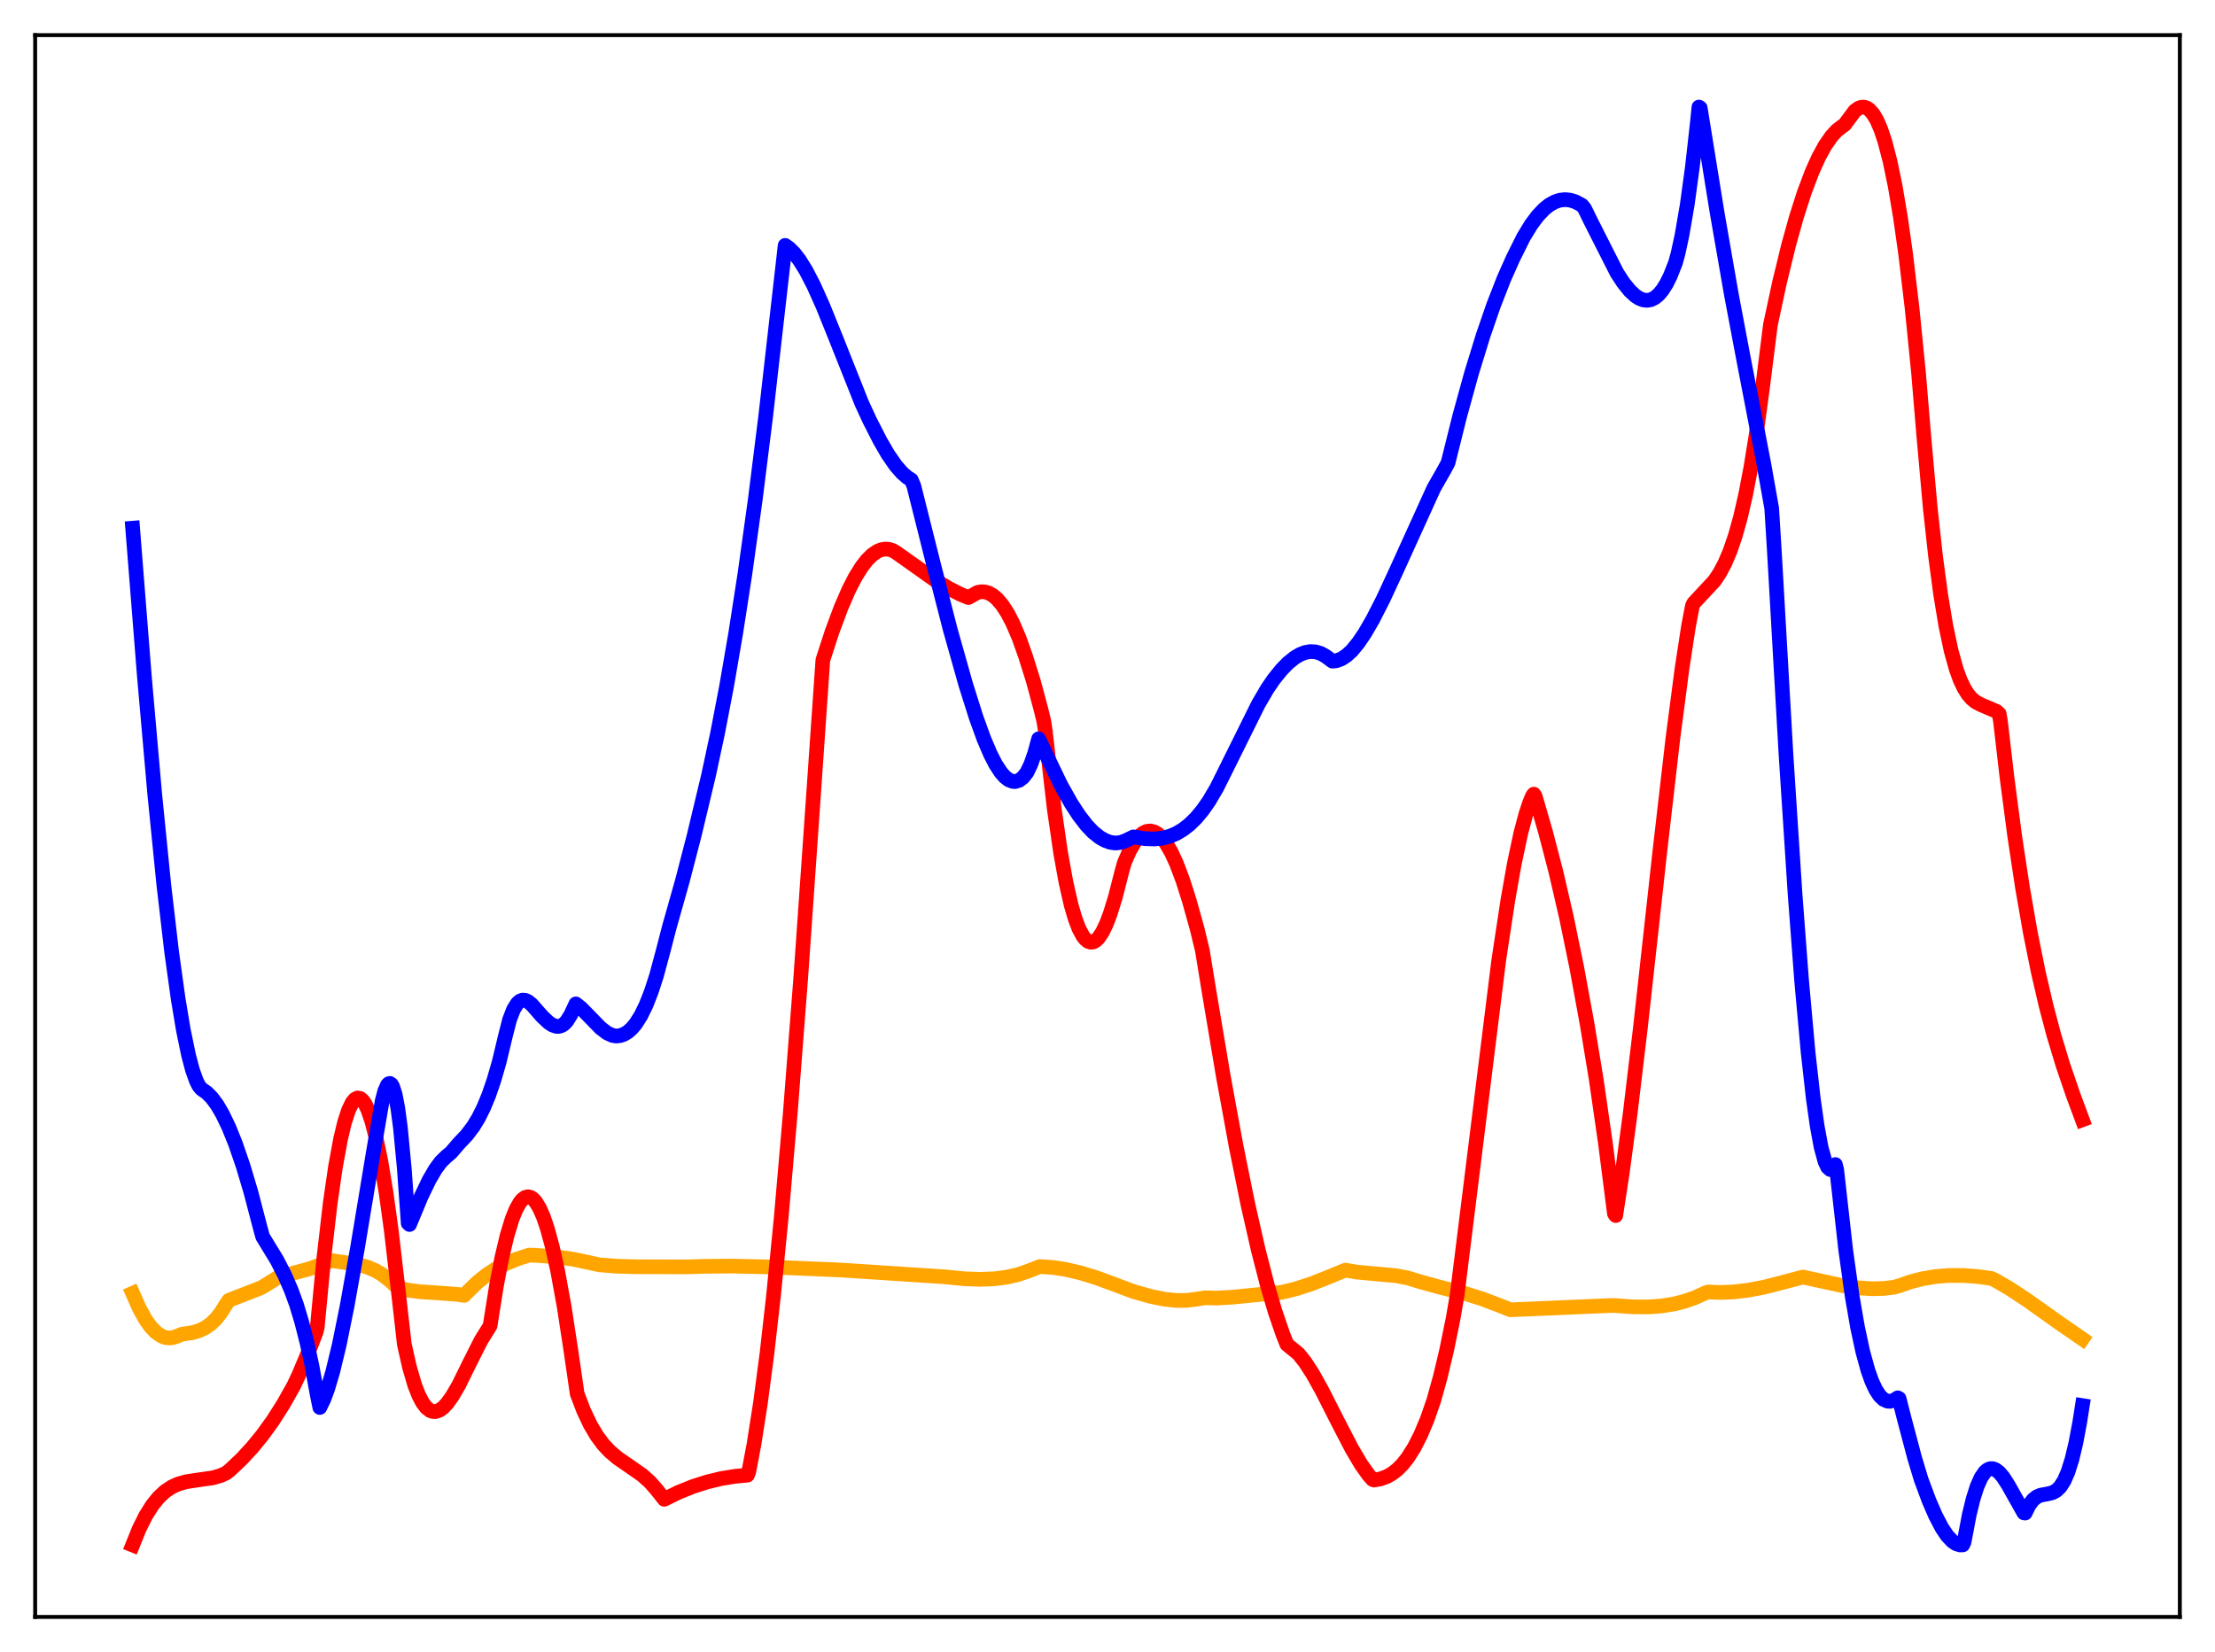<?xml version="1.0" encoding="utf-8" standalone="no"?>
<!DOCTYPE svg PUBLIC "-//W3C//DTD SVG 1.1//EN"
  "http://www.w3.org/Graphics/SVG/1.1/DTD/svg11.dtd">
<svg xmlns:xlink="http://www.w3.org/1999/xlink" width="453.6pt" height="338.4pt" viewBox="0 0 453.6 338.4" xmlns="http://www.w3.org/2000/svg" version="1.1">
 <defs>
  <style type="text/css">*{stroke-linejoin: round; stroke-linecap: butt}</style>
 </defs>
 <g id="figure_1">
  <g id="patch_1">
   <path d="M 0 338.4 
L 453.6 338.4 
L 453.6 0 
L 0 0 
z
" style="fill: #ffffff"/>
  </g>
  <g id="axes_1">
   <g id="patch_2">
    <path d="M 7.2 331.2 
L 446.4 331.2 
L 446.4 7.2 
L 7.2 7.2 
z
" style="fill: #ffffff"/>
   </g>
   <g id="matplotlib.axis_1"/>
   <g id="matplotlib.axis_2"/>
   <g id="line2d_1">
    <path d="M 27.164 264.909 
L 28.495 267.927 
L 29.825 270.325 
L 30.89 271.809 
L 31.955 272.912 
L 33.02 273.644 
L 33.818 273.956 
L 34.617 274.07 
L 35.415 273.989 
L 36.214 273.719 
L 37.279 273.283 
L 39.408 272.97 
L 40.739 272.583 
L 42.07 271.944 
L 43.135 271.196 
L 44.199 270.18 
L 45.264 268.831 
L 46.329 267.115 
L 46.861 266.35 
L 53.516 263.759 
L 55.113 262.788 
L 56.976 261.608 
L 63.364 259.9 
L 66.026 258.925 
L 67.889 258.214 
L 70.285 258.562 
L 73.479 259.054 
L 75.343 259.587 
L 76.94 260.28 
L 78.271 261.068 
L 79.601 262.1 
L 81.465 263.776 
L 83.594 264.269 
L 85.99 264.59 
L 89.716 264.831 
L 93.709 265.138 
L 95.04 265.341 
L 95.839 264.531 
L 97.702 262.714 
L 99.565 261.208 
L 101.428 259.975 
L 103.558 258.846 
L 105.953 257.862 
L 108.349 257.096 
L 109.414 257.113 
L 113.939 257.449 
L 117.399 257.93 
L 120.593 258.611 
L 122.723 259.081 
L 126.183 259.358 
L 130.442 259.473 
L 140.557 259.5 
L 144.284 259.388 
L 149.873 259.334 
L 157.327 259.507 
L 171.967 260.128 
L 193.527 261.537 
L 197.52 261.937 
L 200.714 262.055 
L 203.642 261.936 
L 206.038 261.632 
L 208.433 261.093 
L 210.563 260.368 
L 212.959 259.428 
L 215.62 259.614 
L 218.282 260.027 
L 221.21 260.709 
L 224.404 261.68 
L 228.131 263.051 
L 232.124 264.553 
L 235.85 265.596 
L 238.512 266.126 
L 240.908 266.377 
L 243.037 266.366 
L 244.9 266.129 
L 246.764 265.835 
L 249.159 265.887 
L 252.353 265.707 
L 262.468 264.716 
L 265.396 263.996 
L 268.591 262.964 
L 272.051 261.591 
L 275.511 260.166 
L 277.907 260.576 
L 281.101 260.868 
L 285.892 261.304 
L 288.288 261.77 
L 290.95 262.576 
L 294.676 263.607 
L 299.734 264.872 
L 303.46 266.023 
L 306.921 267.334 
L 309.316 268.291 
L 329.546 267.424 
L 330.611 267.406 
L 334.337 267.686 
L 337.532 267.704 
L 340.193 267.513 
L 342.855 267.092 
L 344.985 266.549 
L 347.114 265.802 
L 349.244 264.835 
L 349.776 264.645 
L 352.438 264.741 
L 355.1 264.622 
L 358.028 264.271 
L 361.222 263.666 
L 364.682 262.784 
L 369.207 261.584 
L 377.193 263.315 
L 380.653 263.809 
L 383.315 263.978 
L 385.711 263.923 
L 387.84 263.674 
L 388.905 263.385 
L 391.3 262.544 
L 393.696 261.927 
L 396.358 261.483 
L 399.02 261.263 
L 401.948 261.255 
L 404.876 261.463 
L 407.804 261.861 
L 408.602 262.236 
L 411.53 263.941 
L 415.257 266.395 
L 421.379 270.76 
L 426.436 274.256 
L 426.436 274.256 
" clip-path="url(#p08b4838a35)" style="fill: none; stroke: #ffa500; stroke-width: 3; stroke-linecap: square"/>
   </g>
   <g id="line2d_2">
    <path d="M 27.164 316.473 
L 28.495 313.173 
L 29.825 310.498 
L 31.156 308.369 
L 32.487 306.72 
L 33.818 305.482 
L 35.149 304.593 
L 36.48 303.982 
L 38.077 303.523 
L 40.207 303.193 
L 43.667 302.699 
L 45.264 302.216 
L 46.329 301.723 
L 47.127 301.092 
L 49.523 298.815 
L 51.652 296.511 
L 53.782 293.902 
L 55.911 290.946 
L 58.041 287.596 
L 60.17 283.806 
L 61.235 281.541 
L 63.364 276.453 
L 64.695 272.966 
L 64.961 271.962 
L 66.292 257.938 
L 67.623 246.456 
L 68.688 239.077 
L 69.753 233.273 
L 70.551 229.934 
L 71.35 227.45 
L 72.148 225.807 
L 72.681 225.171 
L 73.213 224.897 
L 73.745 224.981 
L 74.278 225.416 
L 74.81 226.199 
L 75.343 227.332 
L 76.141 229.666 
L 76.94 232.738 
L 78.004 237.896 
L 79.069 244.346 
L 80.134 252.088 
L 81.465 263.564 
L 82.796 275.339 
L 83.86 280.064 
L 84.925 283.695 
L 85.724 285.752 
L 86.522 287.29 
L 87.321 288.347 
L 88.119 288.957 
L 88.652 289.134 
L 89.184 289.145 
L 89.983 288.875 
L 90.781 288.296 
L 91.58 287.443 
L 92.644 285.956 
L 93.975 283.657 
L 96.105 279.318 
L 98.5 274.571 
L 99.831 272.432 
L 100.364 271.57 
L 101.695 263.191 
L 102.759 257.658 
L 103.824 253.149 
L 104.889 249.651 
L 105.687 247.685 
L 106.486 246.278 
L 107.018 245.652 
L 107.551 245.27 
L 108.083 245.13 
L 108.615 245.229 
L 109.148 245.567 
L 109.68 246.14 
L 110.479 247.438 
L 111.277 249.259 
L 112.076 251.6 
L 113.14 255.52 
L 114.205 260.344 
L 115.536 267.647 
L 116.867 276.347 
L 118.198 285.497 
L 119.529 288.963 
L 120.86 291.78 
L 122.191 294.045 
L 123.521 295.844 
L 124.852 297.274 
L 126.449 298.636 
L 128.579 300.107 
L 131.507 302.143 
L 133.104 303.574 
L 134.435 305.089 
L 136.032 307.11 
L 138.96 305.67 
L 141.888 304.491 
L 144.816 303.555 
L 147.744 302.848 
L 150.672 302.378 
L 153.068 302.162 
L 153.334 301.492 
L 154.399 295.869 
L 155.729 287.379 
L 157.06 277.27 
L 158.391 265.535 
L 159.988 249.328 
L 161.852 227.814 
L 163.981 200.286 
L 166.377 165.985 
L 168.506 135.211 
L 170.369 129.465 
L 172.233 124.45 
L 173.83 120.779 
L 175.161 118.193 
L 176.492 116.06 
L 177.556 114.697 
L 178.621 113.648 
L 179.686 112.922 
L 180.484 112.594 
L 181.283 112.462 
L 182.081 112.524 
L 182.88 112.785 
L 183.679 113.287 
L 191.398 118.759 
L 194.326 120.533 
L 196.721 121.742 
L 198.319 122.399 
L 200.182 121.35 
L 200.98 121.204 
L 201.779 121.258 
L 202.577 121.522 
L 203.376 121.993 
L 204.175 122.675 
L 205.239 123.92 
L 206.304 125.557 
L 207.369 127.59 
L 208.7 130.698 
L 210.031 134.454 
L 211.628 139.552 
L 213.225 145.523 
L 213.757 147.717 
L 214.023 149.407 
L 215.887 165.603 
L 217.217 174.772 
L 218.282 180.667 
L 219.347 185.346 
L 220.145 188.09 
L 220.944 190.205 
L 221.743 191.713 
L 222.275 192.392 
L 222.807 192.82 
L 223.34 193.002 
L 223.872 192.946 
L 224.404 192.659 
L 224.937 192.147 
L 225.735 190.97 
L 226.534 189.326 
L 227.332 187.235 
L 228.397 183.807 
L 229.728 178.596 
L 230.26 176.684 
L 231.325 174.267 
L 232.39 172.425 
L 233.188 171.41 
L 233.987 170.705 
L 234.785 170.306 
L 235.584 170.206 
L 236.383 170.401 
L 237.181 170.885 
L 237.98 171.657 
L 238.778 172.708 
L 239.843 174.535 
L 240.908 176.836 
L 242.239 180.361 
L 243.569 184.566 
L 245.167 190.294 
L 246.231 194.707 
L 247.562 202.874 
L 250.49 220.311 
L 253.152 234.85 
L 255.548 246.679 
L 257.677 256.055 
L 259.54 263.284 
L 261.137 268.705 
L 262.735 273.35 
L 263.533 275.361 
L 265.929 277.326 
L 267.26 279.002 
L 268.857 281.473 
L 270.72 284.817 
L 273.914 291.122 
L 276.842 296.767 
L 278.705 299.927 
L 280.303 302.173 
L 281.101 303.059 
L 281.367 303.163 
L 282.698 302.934 
L 284.029 302.446 
L 285.094 301.837 
L 286.159 301.008 
L 287.223 299.934 
L 288.288 298.588 
L 289.619 296.485 
L 290.95 293.871 
L 292.281 290.694 
L 293.612 286.853 
L 294.943 282.081 
L 296.273 276.468 
L 297.604 269.944 
L 298.403 265.236 
L 306.921 196.699 
L 308.784 184.412 
L 310.115 176.88 
L 311.446 170.637 
L 312.511 166.636 
L 313.309 164.267 
L 313.841 163.005 
L 314.108 162.668 
L 314.374 163.071 
L 316.503 170.407 
L 318.633 178.601 
L 320.762 187.804 
L 322.892 198.153 
L 325.021 209.766 
L 326.884 221.087 
L 328.748 234.021 
L 330.611 248.603 
L 330.877 248.982 
L 332.208 240.304 
L 333.805 228.354 
L 335.935 210.472 
L 339.927 174.293 
L 342.589 151.205 
L 344.452 136.958 
L 345.783 128.281 
L 346.582 124.073 
L 346.848 123.541 
L 351.107 118.967 
L 352.172 117.36 
L 353.236 115.354 
L 354.301 112.846 
L 355.366 109.733 
L 356.431 105.912 
L 357.495 101.268 
L 358.56 95.704 
L 359.625 89.12 
L 360.956 79.275 
L 362.553 66.551 
L 364.416 57.873 
L 366.279 50.222 
L 367.876 44.478 
L 369.473 39.486 
L 371.071 35.245 
L 372.401 32.281 
L 373.732 29.841 
L 375.063 27.919 
L 376.128 26.753 
L 377.193 25.921 
L 377.725 25.565 
L 379.855 22.701 
L 380.653 22.139 
L 381.185 21.957 
L 381.718 21.94 
L 382.25 22.098 
L 382.783 22.44 
L 383.581 23.319 
L 384.38 24.673 
L 385.178 26.53 
L 385.977 28.919 
L 387.041 32.985 
L 388.106 38.125 
L 389.171 44.422 
L 390.236 51.934 
L 391.567 63.136 
L 392.897 76.472 
L 393.962 89.275 
L 395.293 104.118 
L 396.358 113.825 
L 397.423 121.799 
L 398.487 128.215 
L 399.552 133.251 
L 400.617 137.085 
L 401.415 139.276 
L 402.214 140.965 
L 403.012 142.23 
L 403.811 143.146 
L 404.609 143.788 
L 405.674 144.35 
L 408.868 145.71 
L 409.401 146.208 
L 409.667 147.716 
L 410.998 159.223 
L 412.595 171.354 
L 414.192 181.904 
L 415.789 191.06 
L 417.386 199.002 
L 418.983 205.906 
L 420.58 211.945 
L 422.444 218.12 
L 424.573 224.35 
L 426.436 229.366 
L 426.436 229.366 
" clip-path="url(#p08b4838a35)" style="fill: none; stroke: #ff0000; stroke-width: 3; stroke-linecap: square"/>
   </g>
   <g id="line2d_3">
    <path d="M 27.164 108.187 
L 29.559 138.473 
L 31.689 162.686 
L 33.552 181.282 
L 35.149 194.965 
L 36.48 204.571 
L 37.545 210.965 
L 38.609 216.128 
L 39.408 219.145 
L 40.207 221.395 
L 40.739 222.442 
L 41.271 223.071 
L 42.336 223.806 
L 43.401 224.879 
L 44.465 226.325 
L 45.53 228.142 
L 46.861 230.905 
L 48.192 234.2 
L 49.789 238.842 
L 51.386 244.209 
L 53.249 251.347 
L 53.782 253.295 
L 56.71 258.107 
L 58.307 261.203 
L 59.638 264.273 
L 60.703 267.186 
L 61.767 270.71 
L 62.832 274.888 
L 63.897 279.839 
L 64.961 285.689 
L 65.494 288.301 
L 66.292 286.672 
L 67.091 284.523 
L 68.156 280.926 
L 69.487 275.394 
L 71.084 267.513 
L 73.213 255.589 
L 76.407 236.319 
L 78.271 225.461 
L 78.803 223.47 
L 79.335 222.262 
L 79.601 221.978 
L 79.868 221.922 
L 80.134 222.105 
L 80.4 222.54 
L 80.932 224.208 
L 81.465 226.996 
L 81.997 230.982 
L 82.796 239.371 
L 83.594 250.574 
L 83.86 250.822 
L 86.256 245.074 
L 87.853 241.754 
L 89.184 239.468 
L 90.249 238.024 
L 91.313 236.971 
L 92.378 236.071 
L 93.975 234.21 
L 95.572 232.521 
L 96.903 230.768 
L 97.968 229.026 
L 99.033 226.9 
L 100.097 224.319 
L 101.162 221.217 
L 102.227 217.527 
L 103.558 211.972 
L 104.356 208.871 
L 105.155 206.788 
L 105.953 205.509 
L 106.486 205.05 
L 107.018 204.849 
L 107.551 204.886 
L 108.083 205.117 
L 108.881 205.758 
L 109.946 206.972 
L 111.011 208.187 
L 112.342 209.439 
L 113.14 209.97 
L 113.939 210.241 
L 114.471 210.243 
L 115.004 210.077 
L 115.536 209.725 
L 116.068 209.167 
L 116.867 207.898 
L 117.932 205.631 
L 118.996 206.485 
L 120.593 208.109 
L 122.989 210.57 
L 124.32 211.588 
L 125.385 212.081 
L 126.183 212.218 
L 126.982 212.13 
L 127.78 211.856 
L 128.579 211.372 
L 129.377 210.663 
L 130.176 209.717 
L 131.241 208.038 
L 132.305 205.859 
L 133.37 203.147 
L 134.435 199.868 
L 135.766 194.935 
L 137.097 189.792 
L 139.759 180.37 
L 142.154 171.127 
L 145.082 158.89 
L 146.945 150.198 
L 148.809 140.485 
L 150.672 129.654 
L 152.535 117.631 
L 154.665 102.348 
L 156.794 85.34 
L 158.924 66.591 
L 160.787 50.263 
L 161.585 50.827 
L 162.65 51.883 
L 163.715 53.272 
L 165.046 55.41 
L 166.643 58.495 
L 168.506 62.652 
L 171.168 69.245 
L 176.492 82.632 
L 178.089 86.088 
L 180.218 90.265 
L 181.815 93.019 
L 183.412 95.333 
L 184.743 96.864 
L 185.808 97.787 
L 186.607 98.284 
L 187.139 99.534 
L 191.132 115.445 
L 194.592 128.942 
L 197.786 140.264 
L 199.916 147.01 
L 201.513 151.409 
L 202.844 154.518 
L 203.908 156.584 
L 204.973 158.209 
L 205.772 159.12 
L 206.57 159.742 
L 207.369 160.056 
L 207.901 160.09 
L 208.7 159.846 
L 209.498 159.241 
L 210.297 158.227 
L 211.095 156.561 
L 211.894 154.279 
L 212.692 151.341 
L 217.217 160.75 
L 219.347 164.549 
L 220.944 167.007 
L 222.541 169.072 
L 223.872 170.462 
L 225.203 171.524 
L 226.268 172.132 
L 227.332 172.526 
L 228.397 172.685 
L 229.462 172.576 
L 230.527 172.193 
L 232.124 171.418 
L 234.519 171.787 
L 236.383 171.855 
L 237.98 171.695 
L 239.577 171.286 
L 240.908 170.721 
L 242.239 169.932 
L 243.569 168.898 
L 244.9 167.601 
L 246.231 166.014 
L 247.562 164.117 
L 249.159 161.405 
L 250.756 158.206 
L 257.677 144.249 
L 259.54 141.057 
L 260.871 139.113 
L 262.468 137.139 
L 263.799 135.78 
L 265.13 134.707 
L 266.195 134.072 
L 267.26 133.651 
L 268.324 133.463 
L 269.389 133.52 
L 270.454 133.837 
L 271.519 134.433 
L 272.849 135.427 
L 273.648 135.355 
L 274.713 134.955 
L 275.777 134.258 
L 276.842 133.276 
L 278.173 131.653 
L 279.504 129.683 
L 281.101 126.933 
L 283.231 122.766 
L 285.892 117.022 
L 293.612 100.02 
L 295.741 96.281 
L 296.54 94.801 
L 298.935 85.195 
L 301.331 76.502 
L 303.727 68.713 
L 305.856 62.537 
L 307.985 57.078 
L 309.849 52.894 
L 311.978 48.606 
L 313.575 45.982 
L 314.906 44.205 
L 316.237 42.807 
L 317.302 41.963 
L 318.367 41.367 
L 319.431 41.005 
L 320.496 40.888 
L 321.561 40.998 
L 322.625 41.327 
L 323.956 42.042 
L 324.489 42.694 
L 325.82 45.417 
L 331.143 55.926 
L 332.474 57.95 
L 333.805 59.59 
L 334.87 60.575 
L 335.668 61.101 
L 336.467 61.424 
L 337.265 61.529 
L 338.064 61.396 
L 338.863 61.008 
L 339.661 60.346 
L 340.46 59.389 
L 341.258 58.119 
L 342.057 56.514 
L 343.121 53.814 
L 343.654 51.858 
L 344.452 48.156 
L 345.517 41.961 
L 346.582 34.174 
L 347.647 24.615 
L 347.913 21.927 
L 348.179 22.097 
L 351.639 43.544 
L 354.567 60.361 
L 357.229 74.459 
L 361.222 95.118 
L 362.819 104.127 
L 363.351 112.715 
L 365.747 154.575 
L 367.61 183.224 
L 368.941 200.826 
L 370.272 215.556 
L 371.337 225.03 
L 372.135 230.672 
L 372.934 234.994 
L 373.732 237.909 
L 374.265 239.064 
L 374.797 239.556 
L 375.063 239.56 
L 375.329 239.398 
L 375.862 238.537 
L 376.128 239.602 
L 377.991 256.181 
L 379.322 265.648 
L 380.387 271.805 
L 381.452 276.783 
L 382.516 280.664 
L 383.315 282.911 
L 384.113 284.63 
L 384.912 285.858 
L 385.711 286.635 
L 386.509 287.004 
L 387.041 287.043 
L 387.84 286.827 
L 388.639 286.317 
L 388.905 286.465 
L 389.969 290.636 
L 392.099 298.665 
L 393.43 303.072 
L 395.027 307.361 
L 396.358 310.438 
L 397.689 312.975 
L 398.753 314.559 
L 399.818 315.697 
L 400.617 316.23 
L 401.415 316.463 
L 401.948 316.444 
L 402.214 315.879 
L 403.279 310.257 
L 404.077 306.997 
L 404.876 304.492 
L 405.674 302.684 
L 406.473 301.516 
L 407.005 301.06 
L 407.537 300.833 
L 408.07 300.826 
L 408.602 301.011 
L 409.401 301.606 
L 410.199 302.541 
L 411.264 304.201 
L 414.458 309.883 
L 414.724 309.925 
L 415.523 308.306 
L 416.321 307.231 
L 417.12 306.59 
L 417.919 306.253 
L 419.249 306.012 
L 420.314 305.754 
L 421.113 305.321 
L 421.911 304.543 
L 422.71 303.295 
L 423.508 301.456 
L 424.307 298.915 
L 425.105 295.564 
L 425.904 291.302 
L 426.436 287.91 
L 426.436 287.91 
" clip-path="url(#p08b4838a35)" style="fill: none; stroke: #0000ff; stroke-width: 3; stroke-linecap: square"/>
   </g>
   <g id="patch_3">
    <path d="M 7.2 331.2 
L 7.2 7.2 
" style="fill: none; stroke: #000000; stroke-width: 0.8; stroke-linejoin: miter; stroke-linecap: square"/>
   </g>
   <g id="patch_4">
    <path d="M 446.4 331.2 
L 446.4 7.2 
" style="fill: none; stroke: #000000; stroke-width: 0.8; stroke-linejoin: miter; stroke-linecap: square"/>
   </g>
   <g id="patch_5">
    <path d="M 7.2 331.2 
L 446.4 331.2 
" style="fill: none; stroke: #000000; stroke-width: 0.8; stroke-linejoin: miter; stroke-linecap: square"/>
   </g>
   <g id="patch_6">
    <path d="M 7.2 7.2 
L 446.4 7.2 
" style="fill: none; stroke: #000000; stroke-width: 0.8; stroke-linejoin: miter; stroke-linecap: square"/>
   </g>
  </g>
 </g>
 <defs>
  <clipPath id="p08b4838a35">
   <rect x="7.2" y="7.2" width="439.2" height="324"/>
  </clipPath>
 </defs>
</svg>
